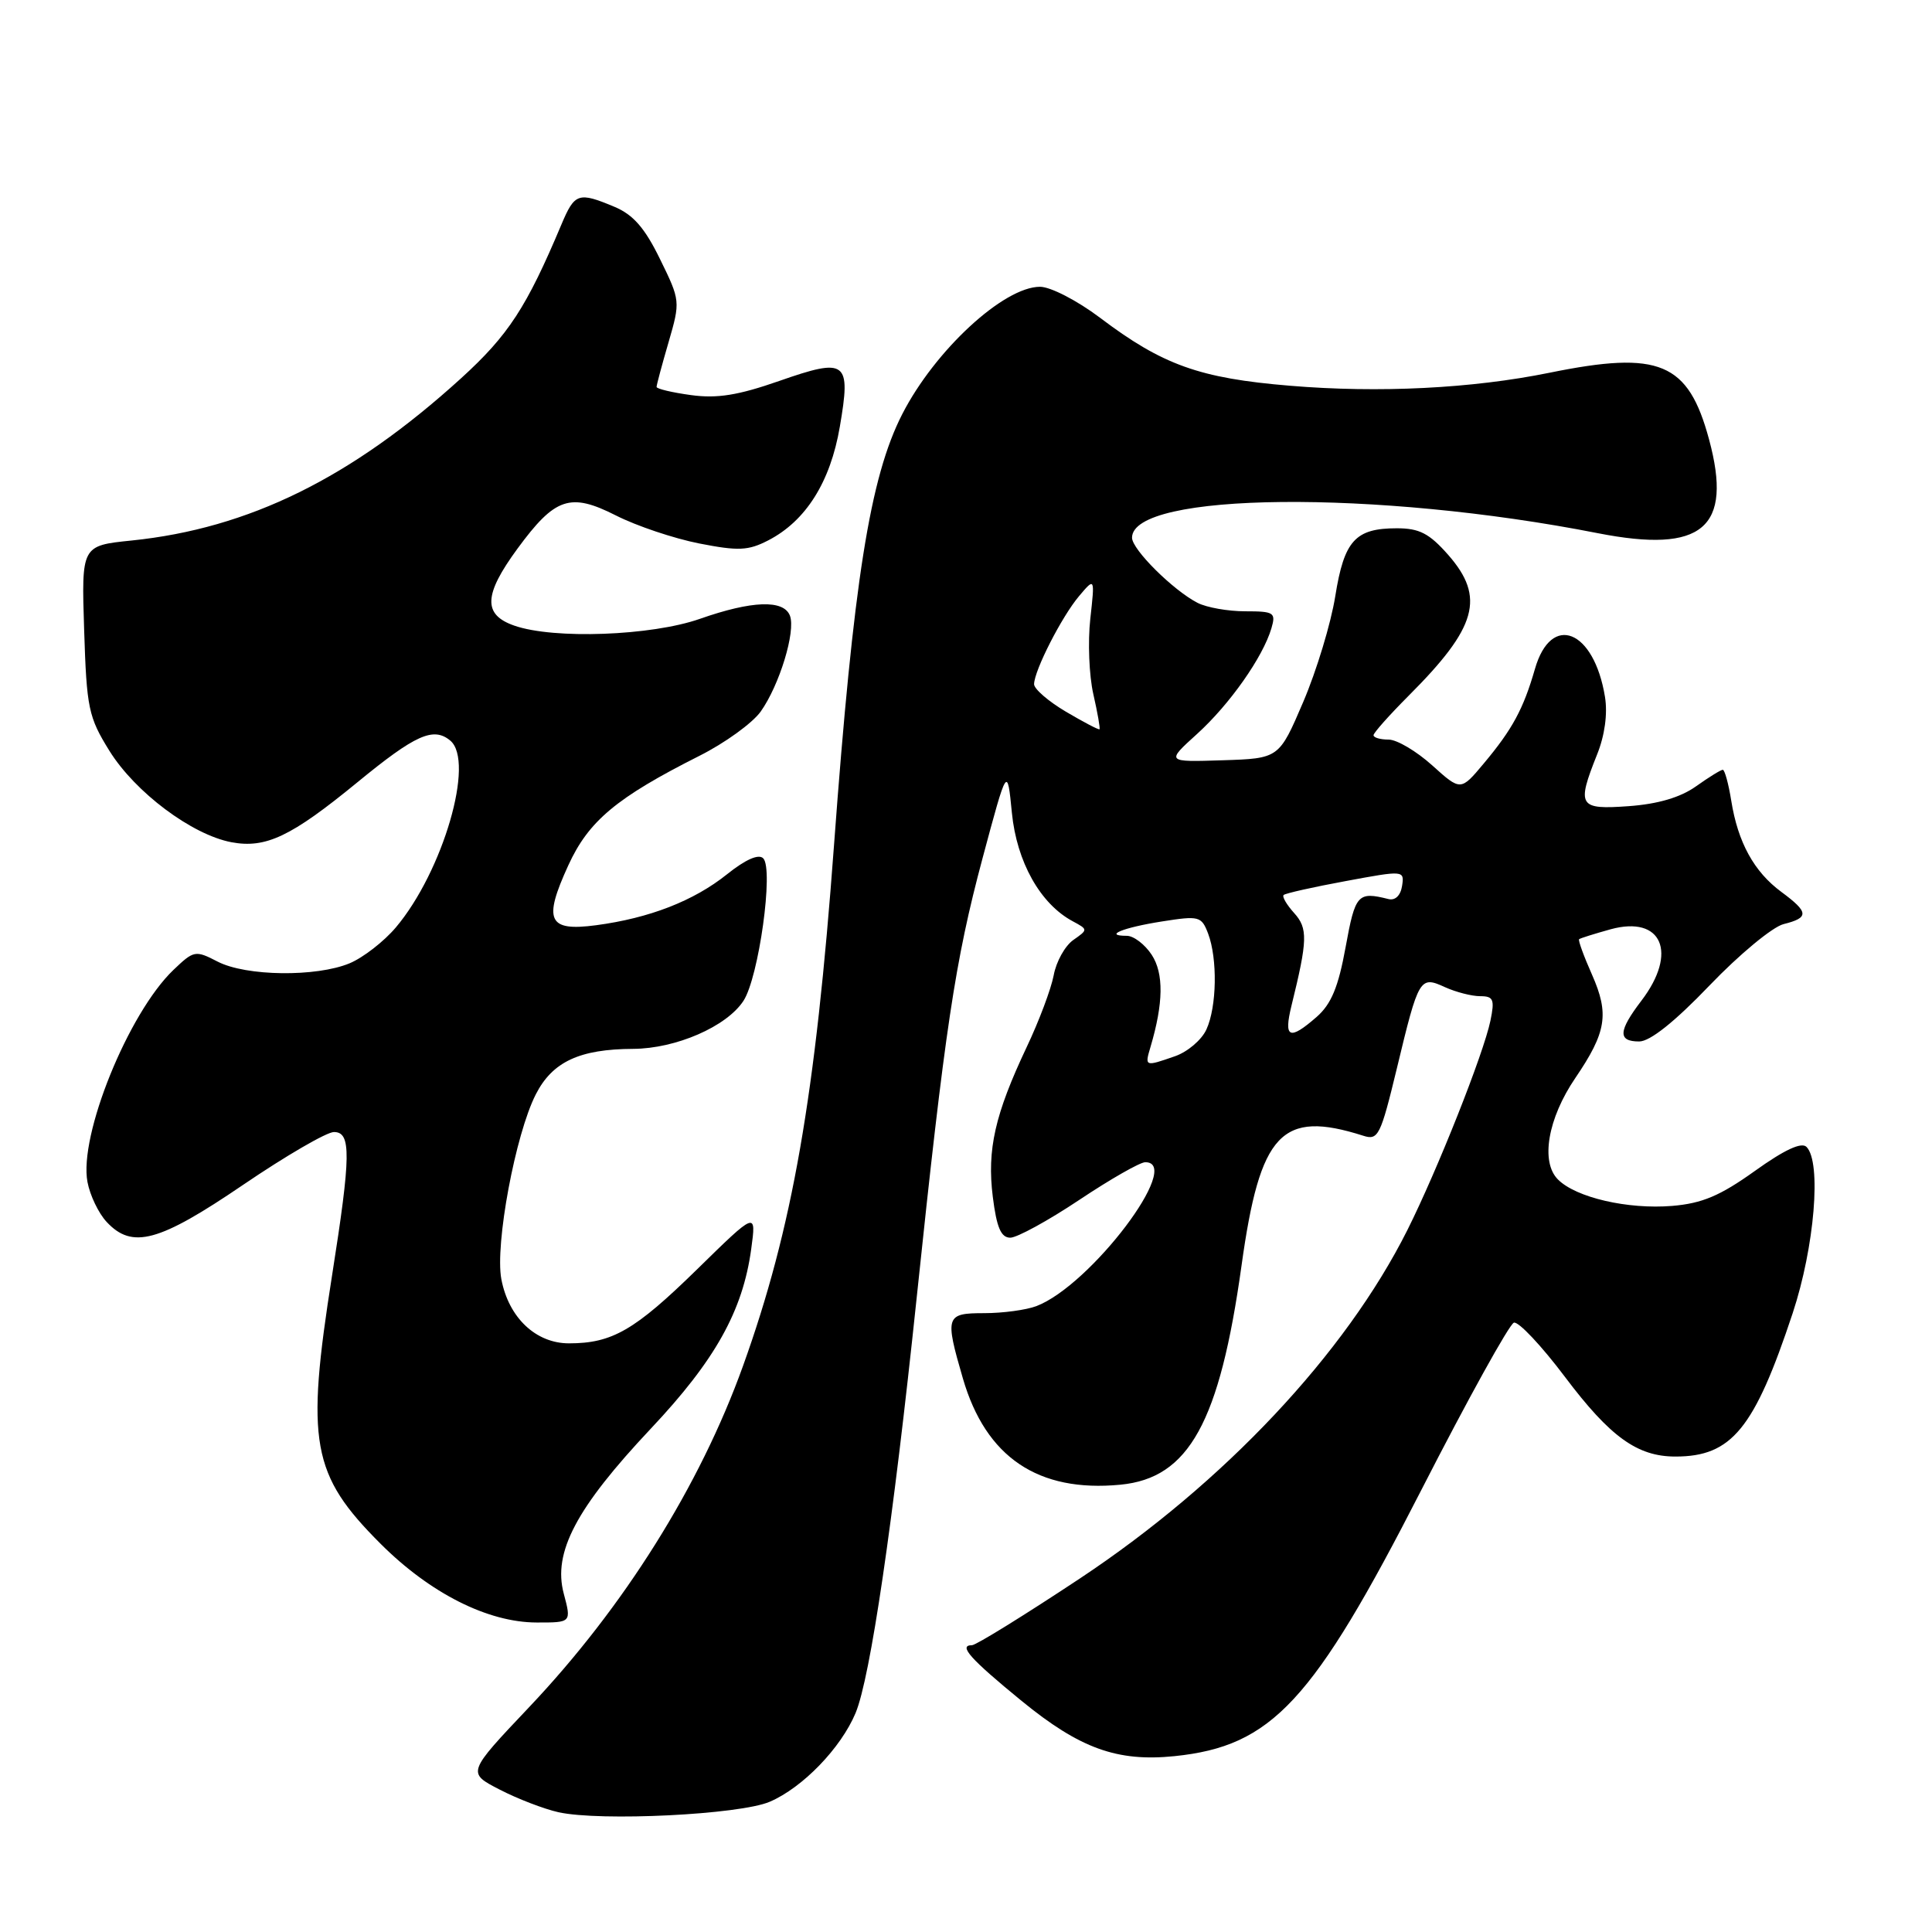 <?xml version="1.0" encoding="UTF-8" standalone="no"?>
<!DOCTYPE svg PUBLIC "-//W3C//DTD SVG 1.1//EN" "http://www.w3.org/Graphics/SVG/1.1/DTD/svg11.dtd" >
<svg xmlns="http://www.w3.org/2000/svg" xmlns:xlink="http://www.w3.org/1999/xlink" version="1.1" viewBox="0 0 256 256">
 <g >
 <path fill="currentColor"
d=" M 102.00 238.74 C 106.36 236.87 111.43 231.62 113.37 226.98 C 115.32 222.30 118.32 201.94 121.46 172.00 C 125.21 136.25 126.55 127.33 130.19 113.73 C 133.47 101.50 133.47 101.50 134.08 107.70 C 134.72 114.20 137.84 119.77 142.14 122.07 C 144.18 123.17 144.18 123.18 142.21 124.56 C 141.12 125.33 139.95 127.42 139.62 129.23 C 139.28 131.03 137.67 135.32 136.03 138.77 C 131.83 147.66 130.77 152.33 131.55 158.58 C 132.06 162.66 132.64 164.00 133.87 164.00 C 134.76 164.00 138.88 161.75 143.00 159.00 C 147.12 156.25 151.06 154.00 151.75 154.00 C 156.87 153.99 144.50 170.34 137.32 173.07 C 135.97 173.58 132.87 174.00 130.43 174.00 C 125.30 174.00 125.18 174.37 127.59 182.66 C 130.63 193.10 137.56 197.78 148.46 196.73 C 157.54 195.86 161.61 188.48 164.51 167.69 C 166.96 150.07 169.80 147.04 180.64 150.49 C 182.62 151.13 182.93 150.50 185.09 141.57 C 187.99 129.51 188.13 129.28 191.48 130.81 C 192.92 131.46 195.01 132.00 196.13 132.00 C 197.89 132.00 198.07 132.43 197.49 135.25 C 196.57 139.65 190.47 155.03 186.48 163.00 C 178.26 179.39 162.20 196.47 143.13 209.13 C 135.77 214.01 129.32 218.00 128.79 218.00 C 126.94 218.00 128.56 219.81 135.37 225.38 C 143.09 231.69 148.04 233.47 155.62 232.70 C 168.54 231.37 173.96 225.53 188.34 197.42 C 194.48 185.42 200.00 175.45 200.60 175.26 C 201.21 175.08 204.25 178.31 207.36 182.44 C 213.35 190.40 216.95 193.00 222.00 193.00 C 229.46 193.00 232.46 189.33 237.54 174.00 C 240.44 165.23 241.38 153.98 239.37 151.97 C 238.70 151.30 236.43 152.36 232.51 155.17 C 227.92 158.45 225.54 159.46 221.56 159.79 C 215.70 160.27 208.83 158.69 206.44 156.29 C 204.10 153.96 205.09 148.20 208.74 142.84 C 212.87 136.76 213.25 134.36 210.95 129.15 C 209.86 126.70 209.09 124.58 209.24 124.45 C 209.38 124.32 211.27 123.73 213.43 123.13 C 220.22 121.28 222.35 126.23 217.50 132.59 C 214.42 136.63 214.35 138.00 217.20 138.00 C 218.64 138.00 221.90 135.40 226.54 130.56 C 230.46 126.47 234.87 122.82 236.33 122.45 C 239.74 121.60 239.69 120.88 236.02 118.17 C 232.42 115.51 230.28 111.62 229.40 106.10 C 229.04 103.85 228.53 102.00 228.28 102.00 C 228.02 102.00 226.42 102.99 224.72 104.20 C 222.67 105.66 219.68 106.54 215.82 106.82 C 209.18 107.30 208.89 106.83 211.62 99.98 C 212.64 97.45 213.03 94.58 212.67 92.35 C 211.22 83.43 205.54 81.16 203.39 88.63 C 201.86 93.94 200.40 96.64 196.61 101.16 C 193.55 104.82 193.55 104.82 189.77 101.41 C 187.69 99.54 185.10 98.00 184.00 98.00 C 182.90 98.00 182.00 97.74 182.00 97.42 C 182.00 97.10 184.10 94.75 186.66 92.18 C 195.72 83.12 196.83 79.16 191.90 73.53 C 189.39 70.68 188.08 70.00 185.09 70.00 C 179.58 70.00 178.11 71.62 176.93 79.00 C 176.36 82.58 174.45 88.88 172.69 93.00 C 169.48 100.50 169.48 100.50 161.99 100.74 C 154.50 100.98 154.50 100.98 158.63 97.24 C 162.94 93.33 167.34 87.08 168.47 83.25 C 169.08 81.17 168.82 81.00 165.00 81.00 C 162.73 81.00 159.89 80.50 158.68 79.88 C 155.45 78.22 150.00 72.81 150.00 71.25 C 150.00 65.20 182.39 64.88 211.72 70.65 C 225.59 73.37 229.63 69.97 226.46 58.23 C 223.70 48.01 219.90 46.42 205.32 49.39 C 195.05 51.48 182.71 52.10 170.90 51.11 C 158.94 50.12 154.03 48.36 145.74 42.09 C 142.74 39.83 139.20 38.00 137.81 38.00 C 132.99 38.00 123.87 46.43 119.55 54.88 C 115.27 63.24 113.09 77.01 110.51 112.00 C 108.05 145.34 105.01 162.74 98.45 181.00 C 92.74 196.88 82.67 212.95 70.12 226.20 C 61.88 234.90 61.88 234.90 66.19 237.12 C 68.56 238.35 72.08 239.70 74.00 240.13 C 79.57 241.36 98.04 240.45 102.00 238.74 Z  M 74.70 211.16 C 73.24 205.69 76.35 199.81 86.23 189.31 C 94.76 180.26 98.42 173.71 99.54 165.50 C 100.22 160.50 100.22 160.50 92.36 168.20 C 84.11 176.27 81.12 178.00 75.39 178.00 C 70.99 178.00 67.39 174.58 66.43 169.49 C 65.57 164.91 68.29 150.30 71.00 145.00 C 73.20 140.69 76.79 139.01 83.90 138.98 C 89.56 138.95 96.28 136.03 98.51 132.62 C 100.54 129.52 102.54 115.14 101.13 113.73 C 100.52 113.12 98.79 113.88 96.33 115.85 C 91.93 119.37 86.06 121.66 78.97 122.60 C 72.62 123.44 71.95 121.98 75.30 114.67 C 77.99 108.78 81.69 105.69 92.66 100.16 C 96.05 98.46 99.71 95.81 100.80 94.28 C 103.29 90.77 105.46 83.65 104.67 81.58 C 103.84 79.43 99.63 79.58 92.74 82.00 C 86.33 84.25 73.38 84.73 68.15 82.90 C 63.97 81.45 64.08 78.82 68.56 72.71 C 73.56 65.90 75.55 65.23 81.63 68.31 C 84.35 69.69 89.30 71.35 92.64 72.01 C 97.84 73.03 99.15 72.97 101.80 71.60 C 106.78 69.03 110.03 63.87 111.28 56.55 C 112.78 47.82 112.18 47.36 103.25 50.48 C 97.81 52.38 95.02 52.83 91.55 52.35 C 89.05 52.01 87.00 51.52 87.00 51.27 C 87.00 51.01 87.71 48.35 88.59 45.34 C 90.16 39.93 90.15 39.83 87.46 34.34 C 85.44 30.20 83.90 28.44 81.41 27.40 C 76.64 25.40 76.15 25.57 74.39 29.75 C 69.77 40.73 67.37 44.41 61.10 50.12 C 46.56 63.34 32.99 70.02 17.45 71.62 C 10.79 72.30 10.79 72.30 11.15 83.48 C 11.48 93.85 11.72 95.01 14.50 99.49 C 17.92 104.99 25.43 110.61 30.67 111.60 C 35.22 112.45 38.57 110.86 47.33 103.68 C 55.05 97.34 57.43 96.28 59.66 98.13 C 62.96 100.87 58.70 115.49 52.45 122.89 C 50.88 124.75 48.12 126.89 46.33 127.64 C 41.91 129.48 32.61 129.37 28.84 127.42 C 25.88 125.89 25.69 125.93 22.97 128.53 C 17.00 134.25 10.43 150.46 11.59 156.62 C 11.92 158.38 13.06 160.77 14.13 161.91 C 17.52 165.55 21.05 164.59 32.21 157.00 C 37.87 153.15 43.29 150.00 44.25 150.00 C 46.55 150.00 46.51 153.08 44.00 169.00 C 40.50 191.16 41.27 195.40 50.42 204.55 C 56.98 211.11 64.64 214.98 71.11 214.99 C 75.72 215.00 75.72 215.00 74.70 211.16 Z  M 152.44 138.75 C 154.17 132.92 154.22 128.99 152.61 126.52 C 151.70 125.13 150.21 124.00 149.31 124.00 C 146.14 124.00 148.80 122.91 153.95 122.10 C 158.89 121.32 159.20 121.40 160.08 123.70 C 161.34 127.03 161.24 133.39 159.86 136.40 C 159.24 137.78 157.37 139.37 155.71 139.95 C 151.70 141.35 151.67 141.34 152.44 138.75 Z  M 171.13 133.25 C 173.27 124.56 173.32 123.01 171.47 120.97 C 170.49 119.88 169.86 118.81 170.09 118.59 C 170.32 118.37 174.01 117.54 178.30 116.75 C 186.04 115.31 186.10 115.32 185.78 117.40 C 185.58 118.67 184.87 119.35 183.98 119.13 C 179.90 118.11 179.58 118.47 178.30 125.50 C 177.34 130.79 176.40 133.05 174.46 134.75 C 170.84 137.91 170.07 137.57 171.13 133.25 Z  M 141.25 94.31 C 138.91 92.93 137.01 91.28 137.02 90.65 C 137.06 88.81 140.68 81.72 142.97 79.00 C 145.08 76.50 145.08 76.50 144.47 82.00 C 144.13 85.03 144.31 89.51 144.87 91.97 C 145.43 94.43 145.80 96.53 145.69 96.63 C 145.59 96.74 143.59 95.69 141.25 94.31 Z "/>
</g>
</svg>